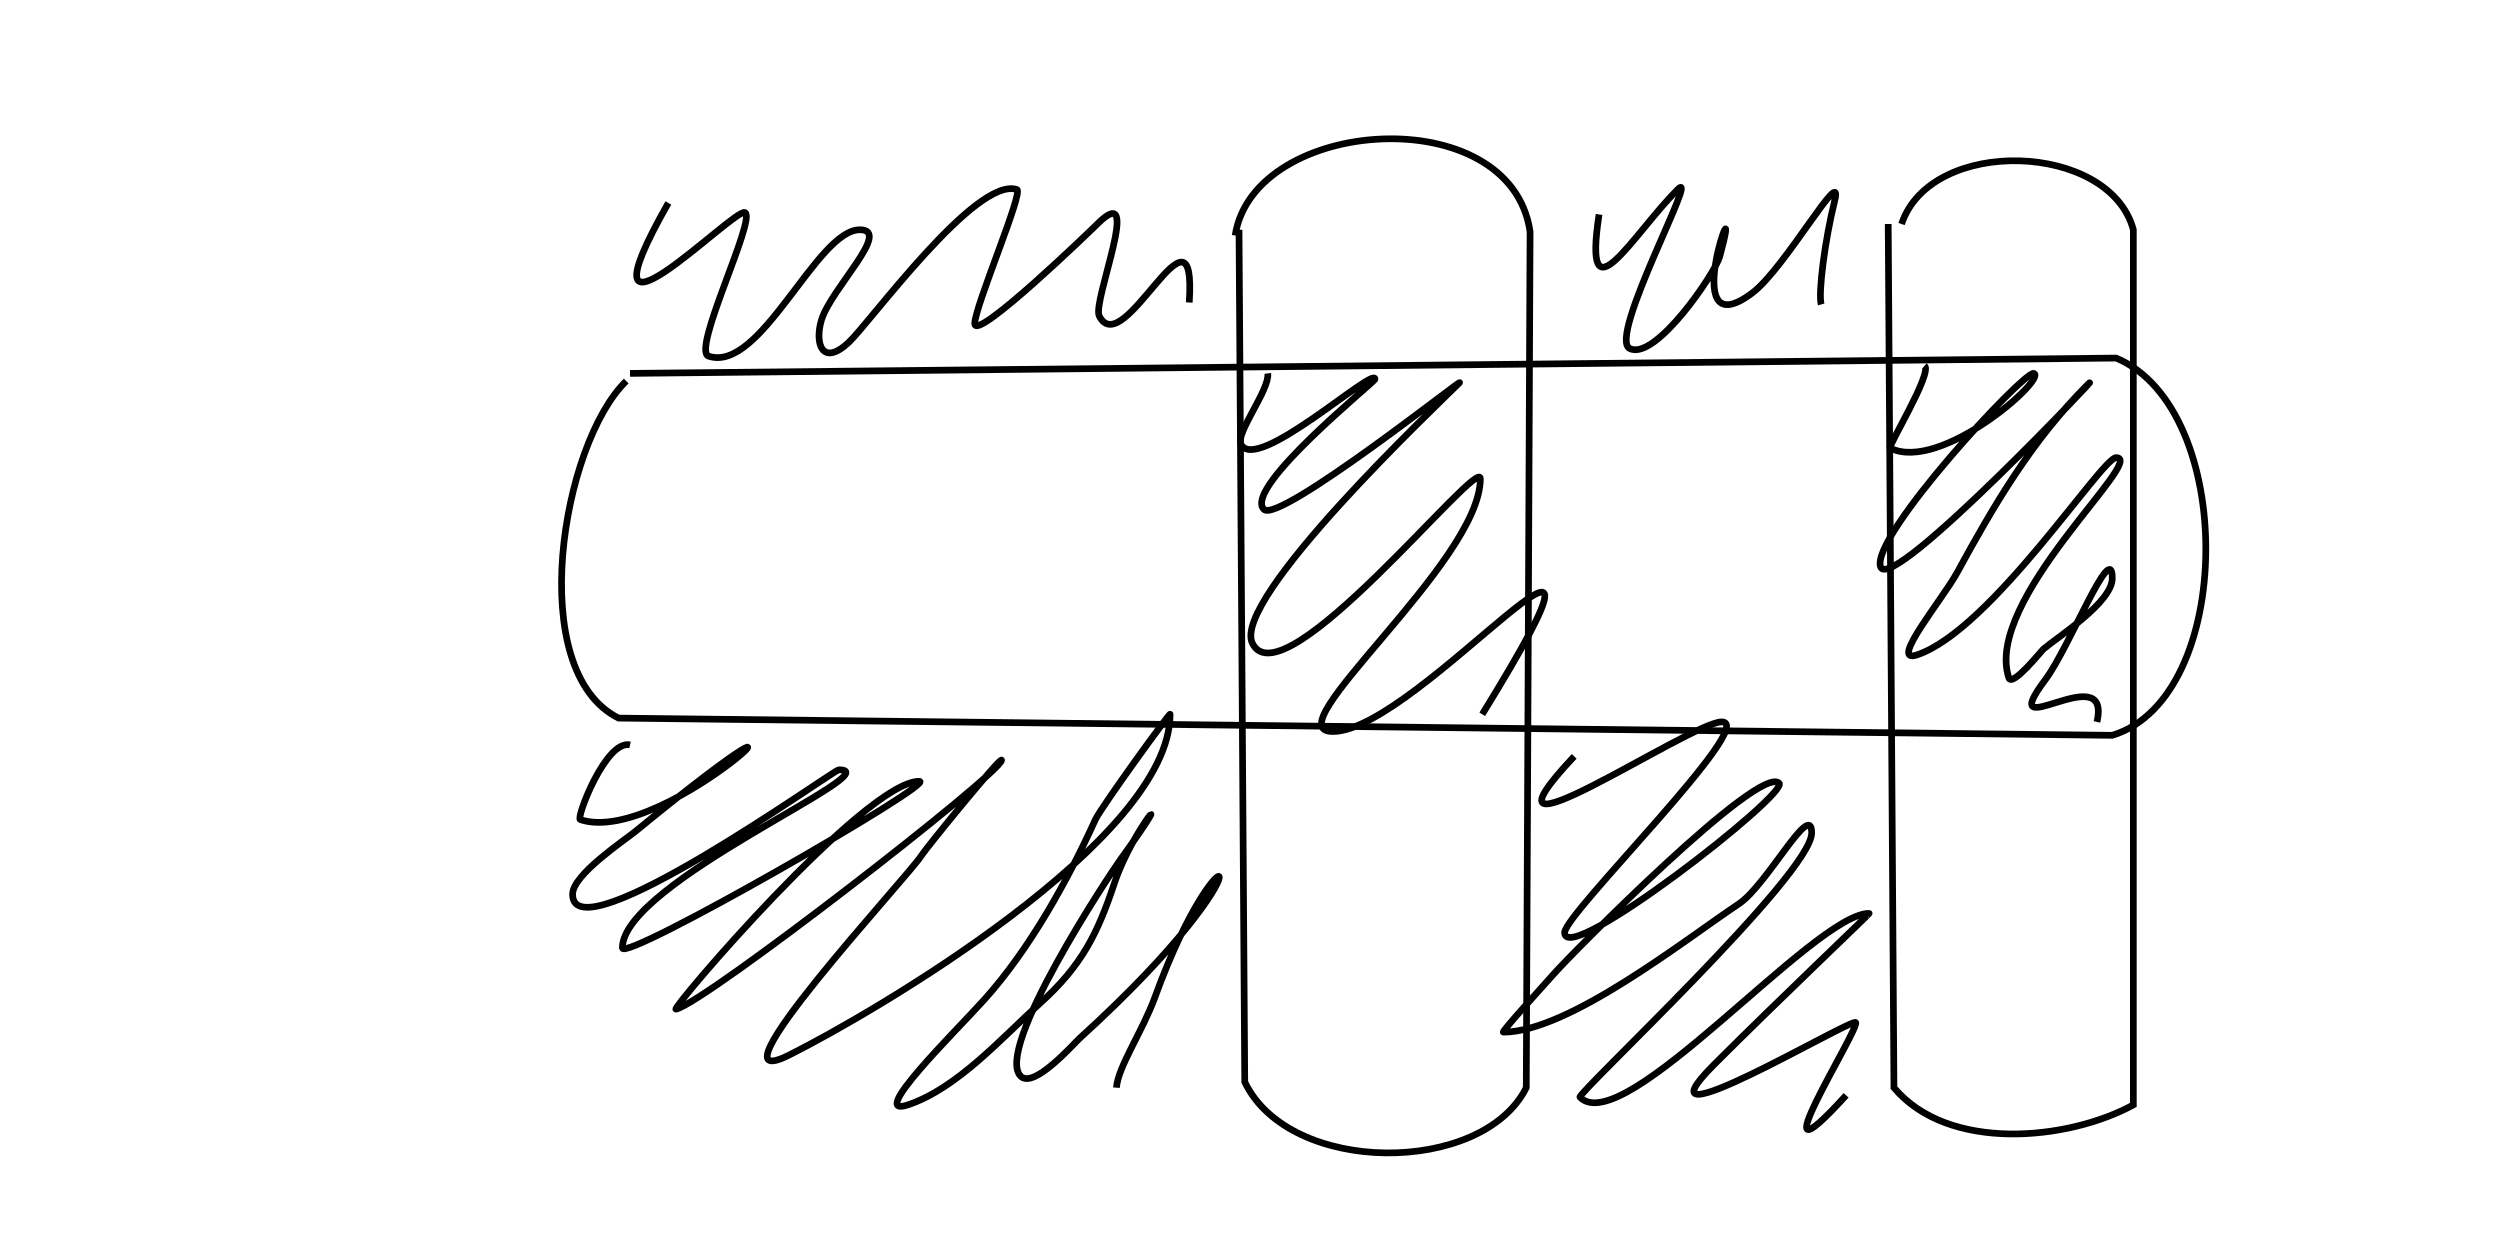 <svg id="svg3604" xmlns:rdf="http://www.w3.org/1999/02/22-rdf-syntax-ns#" xmlns="http://www.w3.org/2000/svg" height="186" viewBox="0 0 373 186" width="373" version="1.1" xmlns:cc="http://creativecommons.org/ns#" xmlns:dc="http://purl.org/dc/elements/1.1/">
 <g stroke="#000" stroke-width="1px" fill="none">
  <path id="path3634" d="m93.432 56.853c-9.648 9.402-15.242 43.237-1.143 50.287l222.86 2.571c18.384-5.559 18.645-48.757 0.571-56.288l-221.72 2.288"/>
  <path id="path3636" d="m184.86 34.28 0.857 127.15c6.669 13.988 35.455 13.951 42.001 0.857l0.57-127.72c-2.902-19.861-41.264-17.22-44.002 0.571"/>
  <path id="path3638" d="m281.72 33.423 0.857 128.86c8.103 9.654 25.957 7.894 35.716 2.571v-130.58c-3.52-13.107-30.18-14.022-34.58-0.847"/>
  <path id="path3642" d="m94.003 111.14c-3.584-0.843-8.089 10.923-7.429 11.143 13.091 4.364 44.148-27.627 8.286 1.714-1.738 1.422-9.429 6.5-9.429 9.429 0 9.438 38.978-18.572 39.716-18.572 8.118 0-32.287 16.822-32.287 26.572 0 2.295 47.267-24.858 44.287-24.858-8.084 0-37.296 34.218-36.287 34.001 4.254-0.912 48.573-35.263 48.573-37.144 0-0.714-11.278 13.13-12 14.286-1.907 3.051-32.88 36.298-19.715 29.715 12.524-6.262 56.859-32.103 56.859-50.859 0-0.319-10.344 13.956-11.143 15.715-4.081 8.977-9.791 19.323-16.572 26.858-4.333 4.814-17.574 17.763-11.429 15.715 7.417-2.472 14.088-10.079 19.715-15.143 6.274-5.646 8.621-10.435 11.143-18.001 2.729-8.187 10.249-16.433 0.857-3.429-1.607 2.226-18.87 28.275-14.858 32.287 1.959 1.959 7.839-4.789 8.857-5.715 30.327-27.57 21.332-34.018 11.143-6-1.812 4.984-5.494 10.348-5.715 13.429"/>
  <path id="path3644" d="m99.718 30.28c-14.845 26.132 9.832 0.63 11.429 1.429 1.756 0.878-8.011 20.569-5.429 21.429 7.796 2.599 16.102-18.858 22.572-18.858 4.865 0-4.284 8.779-5.715 13.429-1.066 3.465 0.055 7.071 4 3.429 3.147-2.905 19.037-24.894 25.144-22.858 1.037 0.346-6.286 17.464-6.286 20.001 0 2.852 17.562-14.133 18.286-14.858 6.991-6.991-0.781 11.581 0.286 13.715 3.582 7.165 14.59-19.419 13.429-2"/>
  <path id="path3646" d="m238.58 31.995c-2.513 16.501 5.041 2.959 11.715-3.714 3.523-3.523-10.478 22.048-7.143 23.715 3.836 1.918 12.765-11.28 13.429-13.715 3.941-14.45-7.021 14.337 4.857 5.429 4.91-3.683 13.775-19.669 12.286-13.715-1.414 5.656-2.482 13.741-2 15.429"/>
  <path id="path3650" d="m234.87 112.85c-17.44 18.559 17.348-5.143 22.001-5.143 5.691 0-23.429 28.624-23.429 31.43 0 5.393 33.548-20.74 32.001-22.286-2.923-2.923-30.961 25.424-33.715 28.572-1.124 1.284-7.795 8.572-7.429 8.572 9.674 0 27.056-13.751 35.144-19.144 4.203-2.802 10.858-15.623 10.858-10.572 0 6.164-35.098 38.904-34.573 39.43 6.497 6.497 34.965-27.43 43.144-27.43 0.158 0-13.197 12.626-23.144 22.572-13.086 13.086 20.725-7.123 21.144-6.286 0.555 1.109-15.753 26.614-1.429 10.858"/>
  <path id="path3652" d="m189.15 55.71c0.327 2.409-4.834 8.904-4 10.572 2.259 4.518 20.001-11.773 20.001-9.715 0 0.412-19.757 16.244-16.572 19.429 2.213 2.213 30.516-20.23 29.144-18.858-3.154 3.154-34.111 32.352-30.858 38.859 4.544 9.087 34.001-28.222 34.001-24.572 0 12.487-31.215 37.716-22.001 37.716 12.789 0 48.411-45.025 22.286-2.571"/>
  <path id="path3654" d="m287.15 54.567c1.221 1.051-5.544 12.086-5.143 12.286 7.499 3.75 23.535-10.441 21.429-11.143-1.376-0.459-24.376 24.305-22.858 28.858 1.455 4.366 34.891-31.177 30.858-27.144-8.283 8.283-13.947 17.949-19.429 28.001-2.183 4.001-10.324 13.727-6 12.286 11.057-3.686 27.58-29.43 29.715-29.43 4.745 0-19.861 21.278-16.001 32.858 0.484 1.451 4.913-4.091 5.143-4.286 2.22-1.878 10.286-6.989 10.286-10.572 0-6.049-6.371 10.304-10 15.143-7.894 10.526 10.014-3.677 7.715 6.286"/>
 </g>
</svg>
